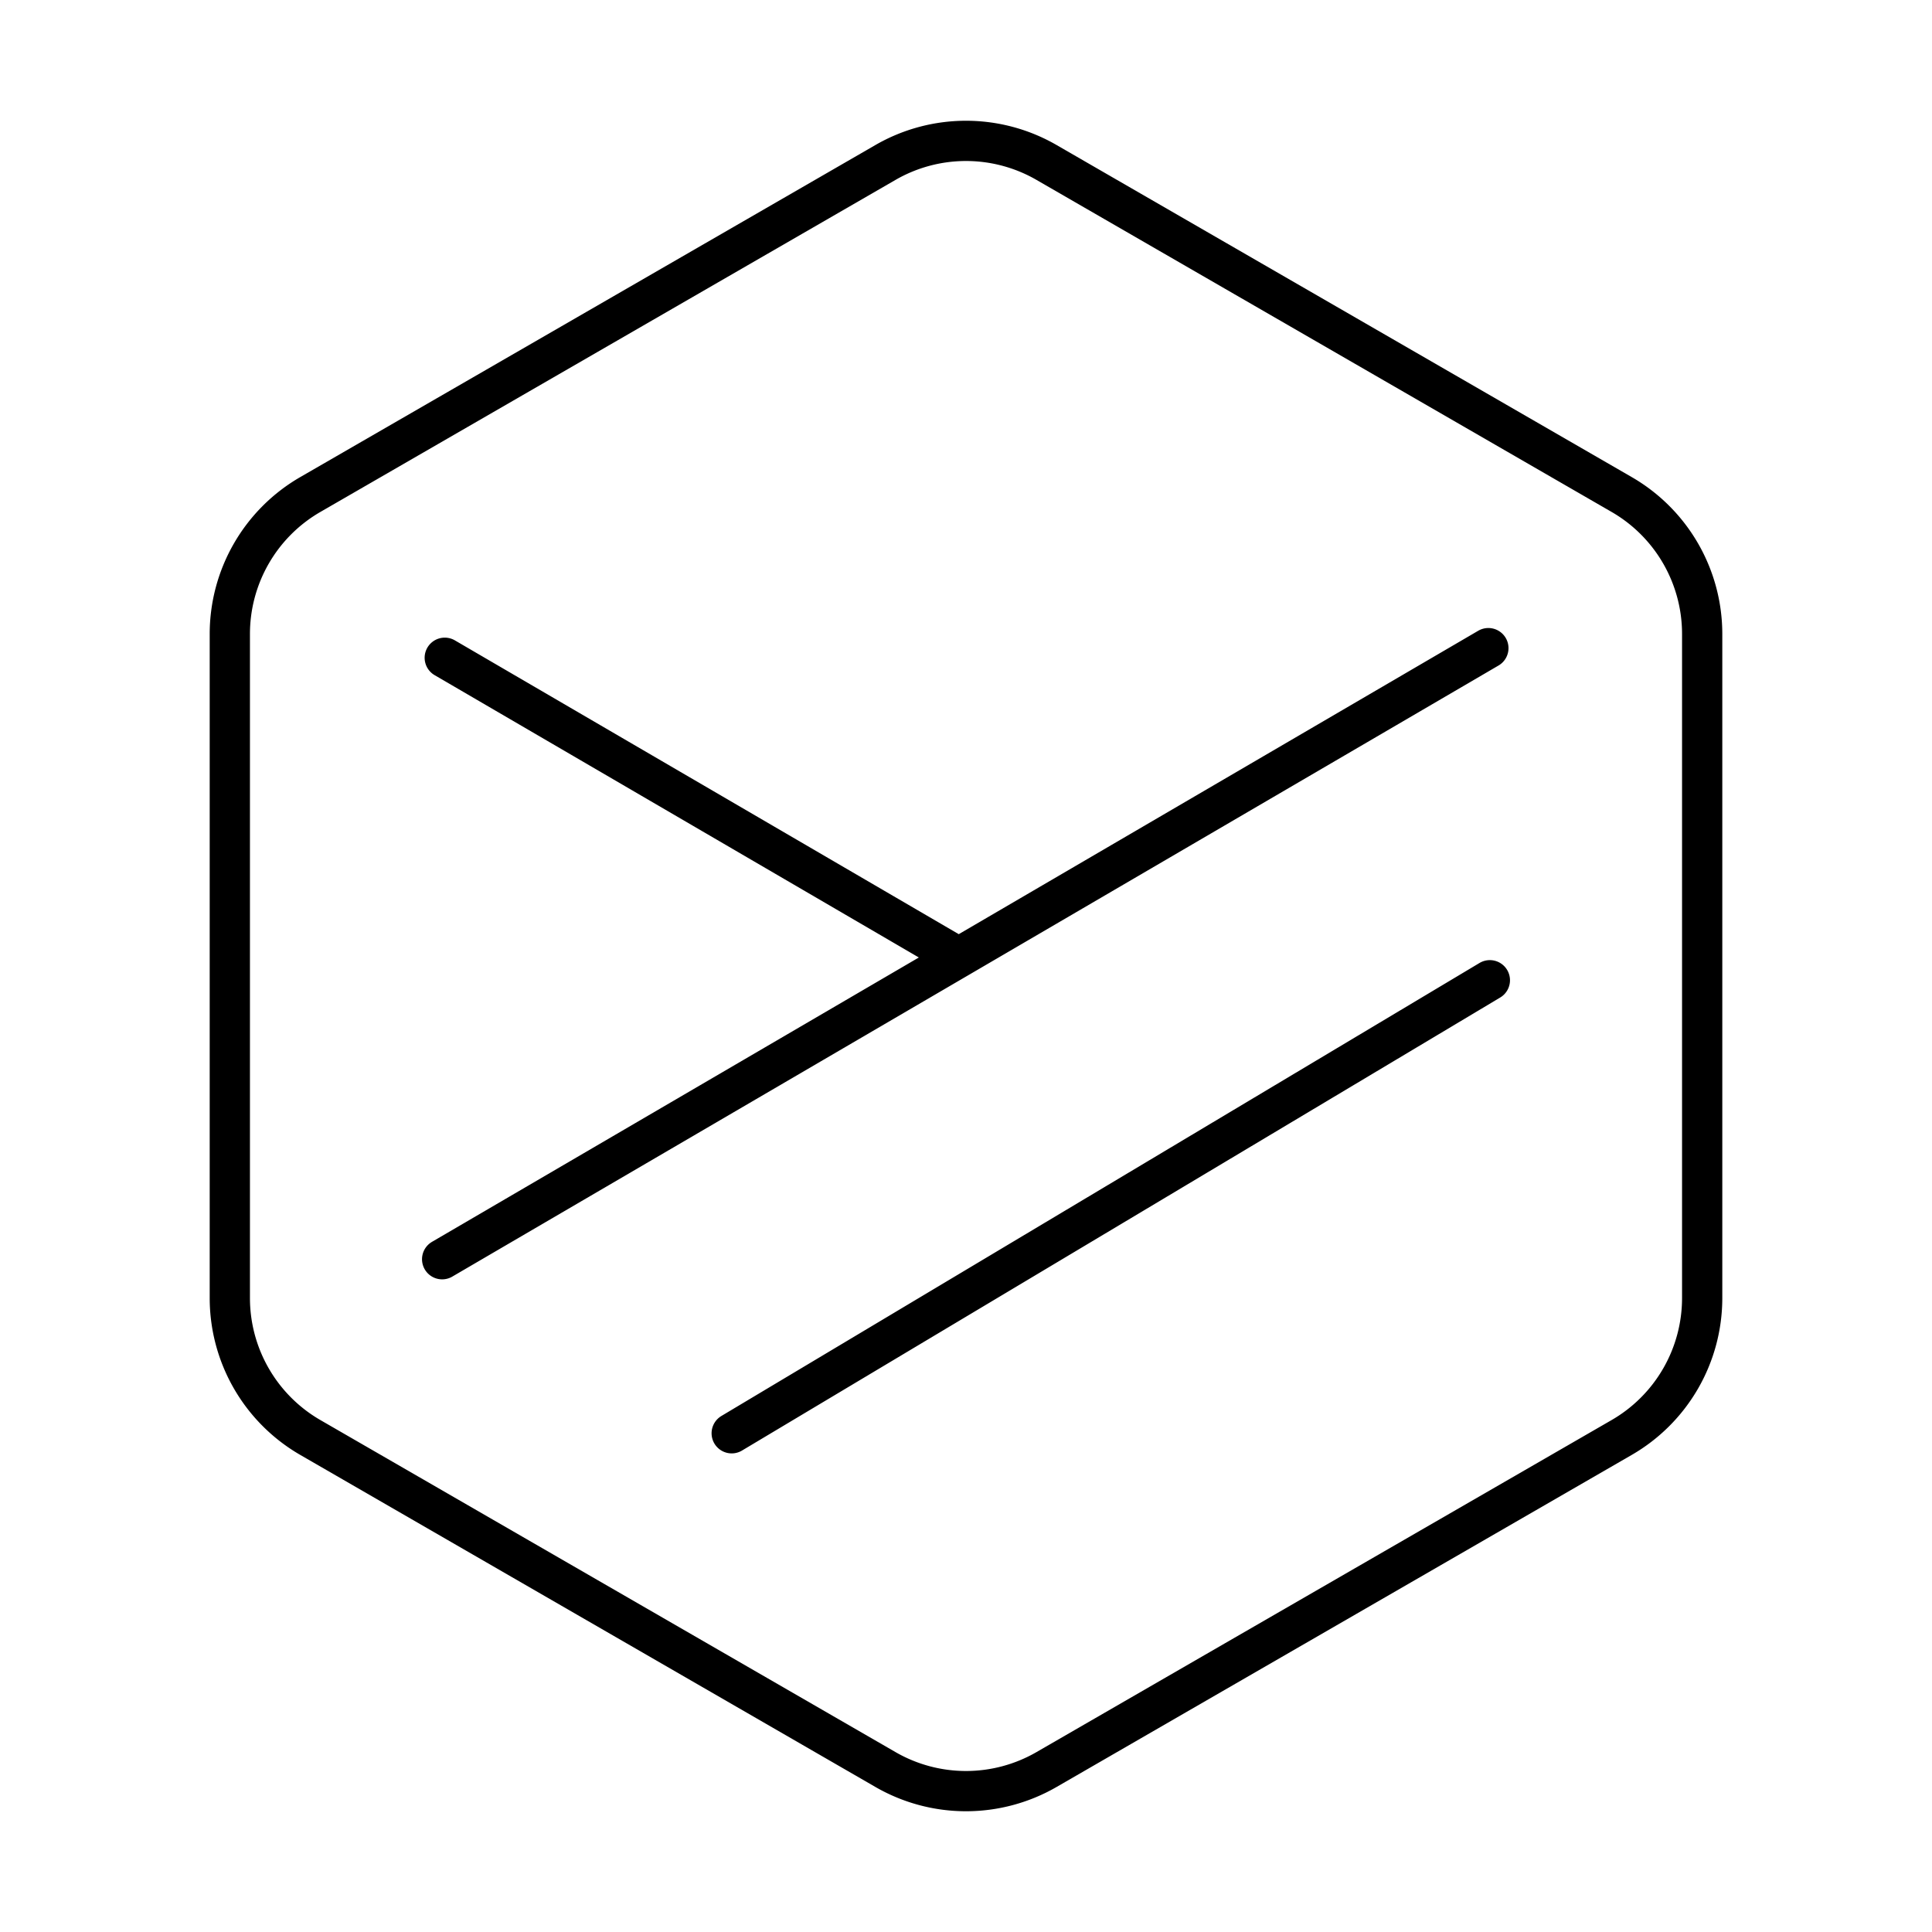 <svg xmlns="http://www.w3.org/2000/svg" width="3em" height="3em" viewBox="0 0 48 48"><path fill="none" stroke="currentColor" stroke-linecap="round" stroke-linejoin="round" d="m11.05 16.342l12.77 7.446m-12.835 7.497l25.993-15.182M18.179 35.609l18.836-11.255m5.275 7.896v-16.5a4 4 0 0 0-2-3.464L26 4.036a4 4 0 0 0-4 0l-14.29 8.25a4 4 0 0 0-2 3.464v16.5a4 4 0 0 0 2 3.464L22 43.964a4 4 0 0 0 4 0l14.29-8.25a4 4 0 0 0 2-3.464"/></svg>